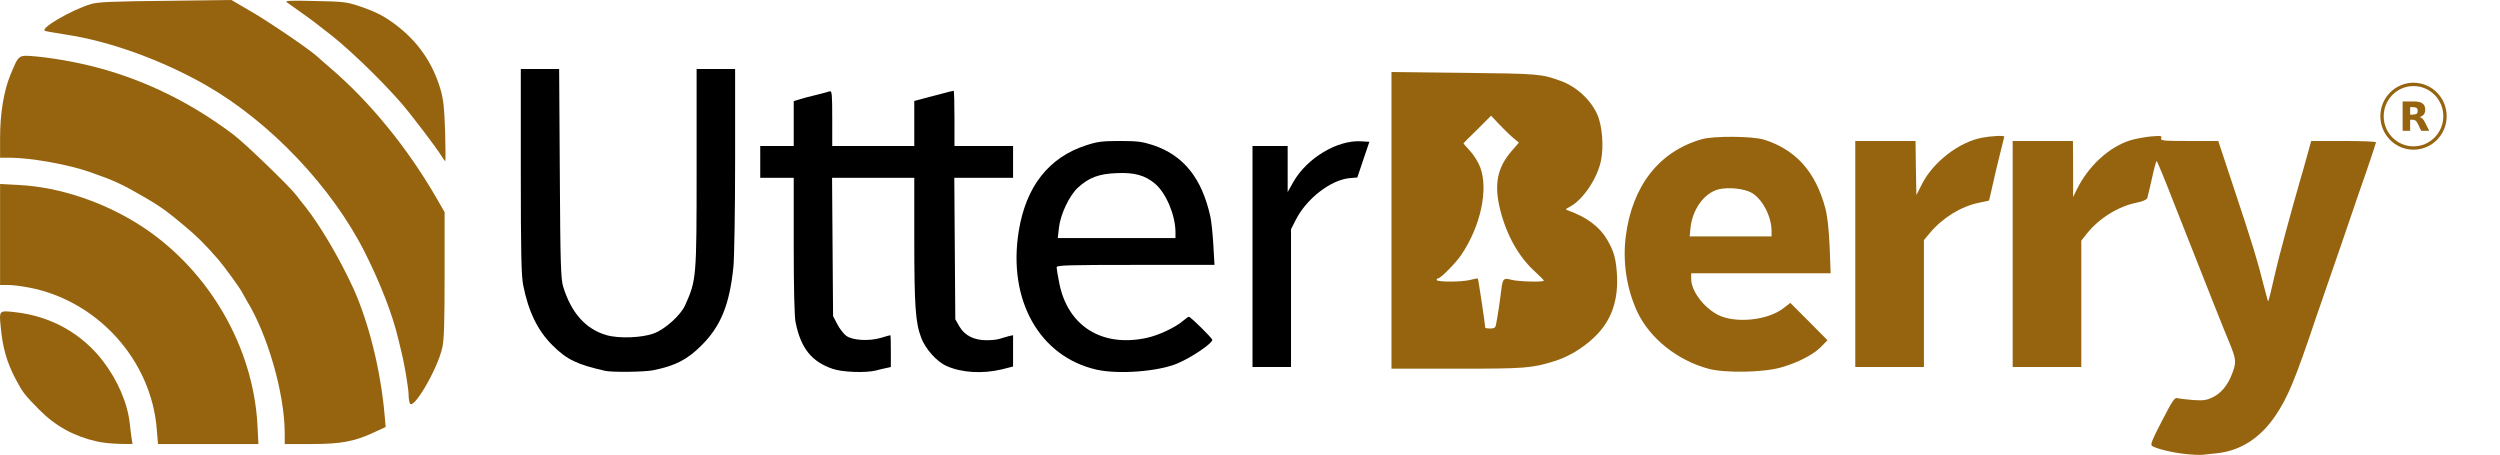 <?xml version="1.0" encoding="utf-8"?>
<!-- Generator: Adobe Illustrator 25.3.1, SVG Export Plug-In . SVG Version: 6.00 Build 0)  -->
<svg version="1.1"
	 id="svg33" inkscape:version="0.92.3 (2405546, 2018-03-11)" sodipodi:docname="utterberry-standard.svg" xmlns:cc="http://creativecommons.org/ns#" xmlns:dc="http://purl.org/dc/elements/1.1/" xmlns:inkscape="http://www.inkscape.org/namespaces/inkscape" xmlns:rdf="http://www.w3.org/1999/02/22-rdf-syntax-ns#" xmlns:sodipodi="http://sodipodi.sourceforge.net/DTD/sodipodi-0.dtd" xmlns:svg="http://www.w3.org/2000/svg"
	 xmlns="http://www.w3.org/2000/svg" xmlns:xlink="http://www.w3.org/1999/xlink" x="0px" y="0px" viewBox="0 0 1493.1 271.8"
	 style="enable-background:new 0 0 1493.1 271.8;" xml:space="preserve">
<style type="text/css">
	.st0{fill:#96640F;stroke:#000000;stroke-width:0.1;stroke-miterlimit:10;stroke-opacity:0;}
	.st1{stroke:#000000;stroke-width:0.1;stroke-miterlimit:10;stroke-opacity:0;}
	.st2{fill:none;stroke:#96640F;stroke-width:2;}
	.st3{fill:#96640F;}
</style>
<sodipodi:namedview  bordercolor="#666666" borderopacity="1" gridtolerance="10" guidetolerance="10" id="namedview35" inkscape:current-layer="layer101" inkscape:cx="2256.3954" inkscape:cy="21.24229" inkscape:pageopacity="0" inkscape:pageshadow="2" inkscape:window-height="2097" inkscape:window-maximized="1" inkscape:window-width="3757" inkscape:window-x="83" inkscape:window-y="35" inkscape:zoom="0.54125" objecttolerance="10" pagecolor="#ffffff" showgrid="false">
	</sodipodi:namedview>
<g id="layer101" transform="translate(-509.156,-787.498)">
	<path id="path2" inkscape:connector-curvature="0" class="st0" d="M1814,1058.6c-7.5-0.8-17-3.1-19.6-4.8c-1.1-0.7,0.2-3.9,6-15
		c6.4-12.4,7.6-14.1,9.3-13.5c1.1,0.3,5.2,0.8,9.2,1.1c6,0.4,8,0.2,11.7-1.6c5.2-2.5,9.1-7.3,11.7-14.2c2.6-6.7,2.4-8.4-1.5-18.1
		c-3.4-8-11.1-27.5-32.8-82.5c-5.6-14.5-10.5-26.3-10.8-26.3c-0.3,0-1.6,4.6-2.8,10.3c-1.3,5.6-2.5,10.9-2.8,11.8
		c-0.3,0.9-2.6,2-6.6,2.8c-10.8,2.2-22.2,9.3-29.4,18.3l-3.4,4.3V969v37.7h-20.5h-20.5v-67.5v-67.5h18h18l0.1,16.8v16.7l2.2-4.5
		c6.9-14.1,19.4-25.6,32.3-29.5c2.7-0.8,8-1.8,11.8-2.2c6.2-0.5,6.9-0.4,6.3,1c-0.6,1.5,1,1.7,16.7,1.7h17.4l9.7,29.3
		c10.3,30.9,13.9,42.6,17.5,57.2c1.3,5,2.4,9.1,2.5,9.3c0.3,0.3,2.4-8.3,4.5-17.8c1.5-7,9.7-37.2,14.4-53.5
		c1.3-4.4,3.4-11.7,4.6-16.2l2.3-8.3h19.3c10.7,0,19.4,0.3,19.4,0.8c0,0.4-2.5,7.9-5.5,16.7c-3.1,8.8-7.6,21.9-10,29
		c-2.4,7.2-7.4,21.6-11,32c-3.6,10.5-7.9,22.8-9.5,27.5c-12.2,36.4-16.8,47.4-24.1,58.1c-9,13.3-20.8,20.9-34.9,22.4
		c-3,0.3-6.8,0.7-8.5,0.9C1823.1,1059.3,1818.3,1059.1,1814,1058.6z"/>
	<path id="path4" inkscape:connector-curvature="0" class="st0" d="M567.2,1051.2c-13.8-3.1-24.9-9.2-34.5-18.9
		c-8.8-8.9-10-10.4-14.2-18.4c-5.2-9.8-7.8-18.8-8.9-31c-1-10.1-1-10,8.2-9c21.5,2.3,40.1,12.6,52.9,29.3
		c8.8,11.5,14.7,25.2,16,37.5c0.3,3,0.8,7,1.1,8.8l0.5,3.2l-7.8-0.1C576.2,1052.5,570.2,1051.9,567.2,1051.2z"/>
	<path id="path6" inkscape:connector-curvature="0" class="st0" d="M602.8,1044.1c-3.1-41.3-35.3-77.1-76.5-84.9
		c-4.2-0.8-9.7-1.5-12.3-1.5h-4.8v-30.1v-30.2l11.3,0.6c24.6,1.2,52.1,10.6,74.4,25.4c39.3,26.2,65.4,71.3,68,117.6l0.6,11.7h-30
		h-30L602.8,1044.1z"/>
	<path id="path8" inkscape:connector-curvature="0" class="st0" d="M679.2,1046c-0.1-23.5-10.2-58.7-22.6-78.8
		c-1.3-2.2-2.7-4.7-3.1-5.5c-1-2.1-10.2-14.8-13.8-19c-8.2-9.4-12.7-13.9-20.5-20.4c-10.5-8.8-13.7-11.1-22.5-16.3
		c-14.8-8.6-18.9-10.5-34-15.8c-12.9-4.5-34.9-8.4-47.2-8.5h-6.3v-11.8c0-14.5,2.2-28,6.1-37.5c5.2-12.5,4.6-12.1,15.3-11.2
		c5,0.4,15.4,1.9,23.1,3.5c34,6.8,65.9,21.3,95,43.3c7.1,5.4,33.6,31,37.5,36.2c0.8,1.1,3.1,4.1,5.1,6.5
		c8.9,11.2,20.5,30.8,28.7,48.6c9.3,20.4,16.5,49.3,18.8,75.5l0.7,7.7l-6.9,3.2c-11.8,5.5-19.9,7-37.6,7h-15.8V1046z"/>
	<path id="path10" inkscape:connector-curvature="0" class="st0" d="M753.9,1028.3c-0.4-1-0.7-3.2-0.7-4.9c0-1.8-0.7-7-1.5-11.7
		c-1.4-8.1-1.8-10-4.6-21.5c-3.5-14.8-10.5-32.9-19.9-51.7c-19.7-39.2-56.6-78.1-95-100.1c-26.1-14.9-57.4-26.3-83.5-30.2
		c-6-1-11.7-1.9-12.5-2.2c-3.9-1.2,15.2-12.4,27.3-16.1c4.2-1.2,12.7-1.6,44.5-1.9l39.4-0.5l11.6,6.8c10.8,6.2,35,22.7,39.7,27
		c1.1,1.1,4.5,4,7.5,6.6c23.8,20.3,46.2,47.7,63.6,77.8l4.9,8.5v37.5c0,28.1-0.3,39-1.4,43.5
		C770.4,1008.2,755.7,1033.1,753.9,1028.3z"/>
	<path id="path12" inkscape:connector-curvature="0" class="st1" d="M870.7,1009c-16.9-3.8-23-6.7-31.6-15.3
		c-8.9-8.8-14.4-20.3-17.5-36c-1.1-6-1.4-19.4-1.4-68.2v-60.8h11.4h11.5l0.4,62.3c0.3,54.4,0.6,62.9,2,67.7
		c4.8,15.6,13.4,25.3,25.7,28.9c7.3,2.2,21.4,1.7,28.5-1c6.8-2.5,16.1-11,18.7-16.9c6.7-15.1,6.8-15.9,6.8-81.7v-59.3h11.5h11.5V883
		c0,29.8-0.5,58.5-1,63.7c-2.3,22.7-7.5,35.5-19,47c-8.5,8.5-15.5,12.2-28.8,14.9C894.3,1009.7,874.8,1009.9,870.7,1009z"/>
	<path id="path14" inkscape:connector-curvature="0" class="st1" d="M1006.5,1007.8c-12.7-4.3-19.1-12.4-22.2-27.9
		c-0.7-3.2-1.1-21-1.1-45.7v-40.5h-10h-10v-9.5v-9.5h10h10v-13.4v-13.4l3.3-1c1.7-0.6,6.3-1.8,10.1-2.7c3.7-0.9,7.5-1.9,8.2-2.2
		c1.2-0.4,1.4,2.4,1.4,16.1v16.6h24.5h24.5v-13.5v-13.4l3.8-1c2-0.6,7.2-1.9,11.4-3c4.3-1.2,8-2.1,8.3-2.1c0.3,0,0.5,7.4,0.5,16.5
		v16.5h17.5h17.5v9.5v9.5h-17.6h-17.5l0.3,42.3l0.3,42.2l2.4,4.2c3.2,5.5,8.7,8.3,16.4,8.3c3,0,6.6-0.4,7.9-0.9
		c1.3-0.4,3.5-1.1,5.1-1.5l2.7-0.6v9.3v9.4l-6.7,1.7c-11.6,2.8-24.3,2-33.2-2.1c-5.8-2.6-12.6-10.3-15-16.9
		c-3.4-8.8-4.1-19.2-4.1-59.1v-36.3h-24.5h-24.6l0.3,41.3l0.3,41.3l2.5,4.8c1.4,2.7,3.8,5.8,5.3,6.9c3.7,2.8,13.5,3.4,20.7,1.3
		c2.9-0.9,5.5-1.6,5.7-1.6c0.2,0,0.3,4.3,0.3,9.5v9.5l-2.7,0.6c-1.6,0.3-4.4,1-6.3,1.5C1026.2,1010.3,1012.2,1009.8,1006.5,1007.8z"
		/>
	<path id="path16" inkscape:connector-curvature="0" class="st1" d="M1164.2,1008.3c-34.2-7.7-53.3-41.6-46.6-82.8
		c4.3-26.6,17.9-44,40.2-51.2c6.7-2.2,9.6-2.6,20.2-2.6s13.4,0.4,19.9,2.5c18.1,6.1,29,19.6,34.1,42.5c0.6,2.5,1.4,10,1.8,16.8
		l0.7,12.2h-47.2c-39.9,0-47.1,0.2-47.1,1.4c0,0.8,0.7,4.9,1.5,9c4.9,26,25.4,39,52.3,33.2c7.1-1.5,17.2-6.3,21.6-10.1
		c1.6-1.4,3.2-2.5,3.6-2.5c1.1,0,14,12.8,14,13.8c0,2.1-12.4,10.5-20.7,14C1201,1009.4,1177.3,1011.2,1164.2,1008.3z M1211.2,926
		c-0.1-10.1-5.6-23.1-12.1-28.7c-6-5.1-12.4-6.9-23.1-6.4c-10.6,0.4-16.6,2.7-23.1,8.7c-5.1,4.7-10.4,15.9-11.3,23.9l-0.7,6.2h35.2
		h35.1V926z"/>
	<path id="path18" inkscape:connector-curvature="0" class="st0" d="M1529.4,1007.7c-18.5-5-35-18.2-42.4-34
		c-6.3-13.5-8.8-29.7-6.9-44.8c3.8-30.4,20-51.1,45.6-58.3c7.1-2,30.4-1.8,37,0.3c19,6,30.8,19.2,36.6,40.9c1.3,5,2.1,12.5,2.6,23.2
		l0.6,15.7h-41.6h-41.7v3.3c0,7.1,7,16.6,15.5,21.3c10.3,5.6,30.3,3.7,39.8-3.9l3.9-3l11.1,11.1l11.1,11.2l-3.9,4
		c-4.5,4.6-14,9.5-24,12.3C1562.1,1010,1539.2,1010.4,1529.4,1007.7z M1567.2,925.4c0-8.5-5.4-19-11.8-22.7
		c-4.4-2.6-14.2-3.6-20-2.1c-8.5,2.3-15.4,11.9-16.6,22.9l-0.5,5.2h24.4h24.5V925.4z"/>
	<path id="path20" inkscape:connector-curvature="0" class="st0" d="M1340.2,919.1v-88.6l43.3,0.5c44.2,0.5,46.2,0.6,57.7,4.8
		c9.3,3.3,17.8,11.1,21.8,19.8c3.1,6.6,4.1,19.6,2.3,28c-2.3,10.8-10.9,23.4-18.6,27.4c-2.7,1.4-2.8,1.6-1,2.2
		c11.1,4,18.7,9.6,23.3,17.4c3.9,6.7,5.1,10.7,5.8,19.6c1.2,16.6-3.2,29.2-13.9,39.1c-6.6,6.3-15.5,11.5-23.4,13.9
		c-13.4,4.2-17.7,4.5-58,4.5h-39.3V919.1z M1402.6,981.5c0.8-3.7,2.5-14.9,3.1-20.3c0.9-7.3,1.4-7.9,6.1-6.6
		c4.1,1.1,19.4,1.5,19.4,0.5c0-0.3-2.3-2.6-5-5.1c-9.9-8.9-17.1-21.7-21-36.9c-3.9-15.5-1.9-25.5,7-35.7l4.1-4.7l-3.8-3.2
		c-2.1-1.8-5.8-5.5-8.3-8.1l-4.5-4.8l-8.2,8.2c-4.6,4.4-8.3,8.2-8.3,8.3c0,0.2,1.8,2.2,4,4.6c2.2,2.4,4.9,6.7,6,9.7
		c5,13.4,0.2,35.3-11.3,52.3c-3.3,4.9-12.3,14-13.8,14c-0.5,0-0.9,0.5-0.9,1c0,1.3,15.4,1.3,20.3-0.1c2.2-0.6,4.1-0.9,4.3-0.7
		c0.3,0.3,4.4,27.6,4.4,29.3c0,0.3,1.3,0.5,3,0.5C1401.5,983.7,1402.3,983.2,1402.6,981.5z"/>
	<path id="path22" inkscape:connector-curvature="0" class="st1" d="M1257.2,940.7v-66h10.5h10.5v13.8v13.7l3.5-6.2
		c8.1-14.1,26.2-25,40.4-24.1l4.9,0.3l-3.6,10.6l-3.6,10.7l-4.7,0.4c-11.3,1.1-25.8,12.4-32.1,25l-2.8,5.5v41.1v41.2h-11.5h-11.5
		V940.7z"/>
	<path id="path24" inkscape:connector-curvature="0" class="st0" d="M1617.2,939.2v-67.5h18h18l0.2,16.2l0.3,16.1l3.3-6.5
		c6.6-13.2,22.3-25.3,36.1-27.8c5.4-1,13.1-1.4,13.1-0.6c0,0.2-1.1,4.6-2.4,9.7c-1.3,5.2-3.4,13.7-4.5,19l-2.2,9.5l-6.1,1.3
		c-10.7,2.2-21.7,9-29.3,18.1l-3.5,4.2v37.9v37.9h-20.5h-20.5V939.2z"/>
	<path id="path26" inkscape:connector-curvature="0" class="st0" d="M772.9,880.8c-2.5-4.3-17.8-24.4-23.8-31.4
		c-12.8-14.8-34.2-35.3-46.4-44.2c-2.2-1.7-4.2-3.2-4.5-3.5c-0.4-0.5-10.6-7.8-17.7-12.8c-1.5-1,1.5-1.2,16.7-0.8
		c16.7,0.3,19.3,0.6,26.3,3c9.5,3.2,14.6,5.7,21.2,10.6c13.7,10.1,22.7,22.9,27.5,39c1.8,6.1,2.3,10.8,2.8,25.3
		c0.3,9.7,0.3,17.7,0.1,17.7C774.8,883.7,773.9,882.4,772.9,880.8z"/>
	<g>
		<ellipse class="st2" cx="1950.6" cy="856.9" rx="18.8" ry="19"/>
		<path class="st3" d="M1950.5,855.9c0.9,0,1.6-0.2,2-0.5c0.4-0.3,0.6-0.9,0.6-1.7c0-0.8-0.2-1.4-0.6-1.7c-0.4-0.3-1.1-0.5-2-0.5
			h-1.9v4.5H1950.5 M1948.6,859v6.6h-4.5v-17.5h6.9c2.3,0,4,0.4,5,1.2c1.1,0.8,1.6,2,1.6,3.7c0,1.2-0.3,2.1-0.8,2.8
			c-0.6,0.7-1.4,1.3-2.5,1.6c0.6,0.2,1.2,0.5,1.7,1s1,1.2,1.5,2.3l2.5,4.9h-4.8l-2.1-4.3c-0.4-0.9-0.9-1.5-1.3-1.8
			c-0.4-0.3-1-0.5-1.8-0.5H1948.6"/>
	</g>
</g>
</svg>
